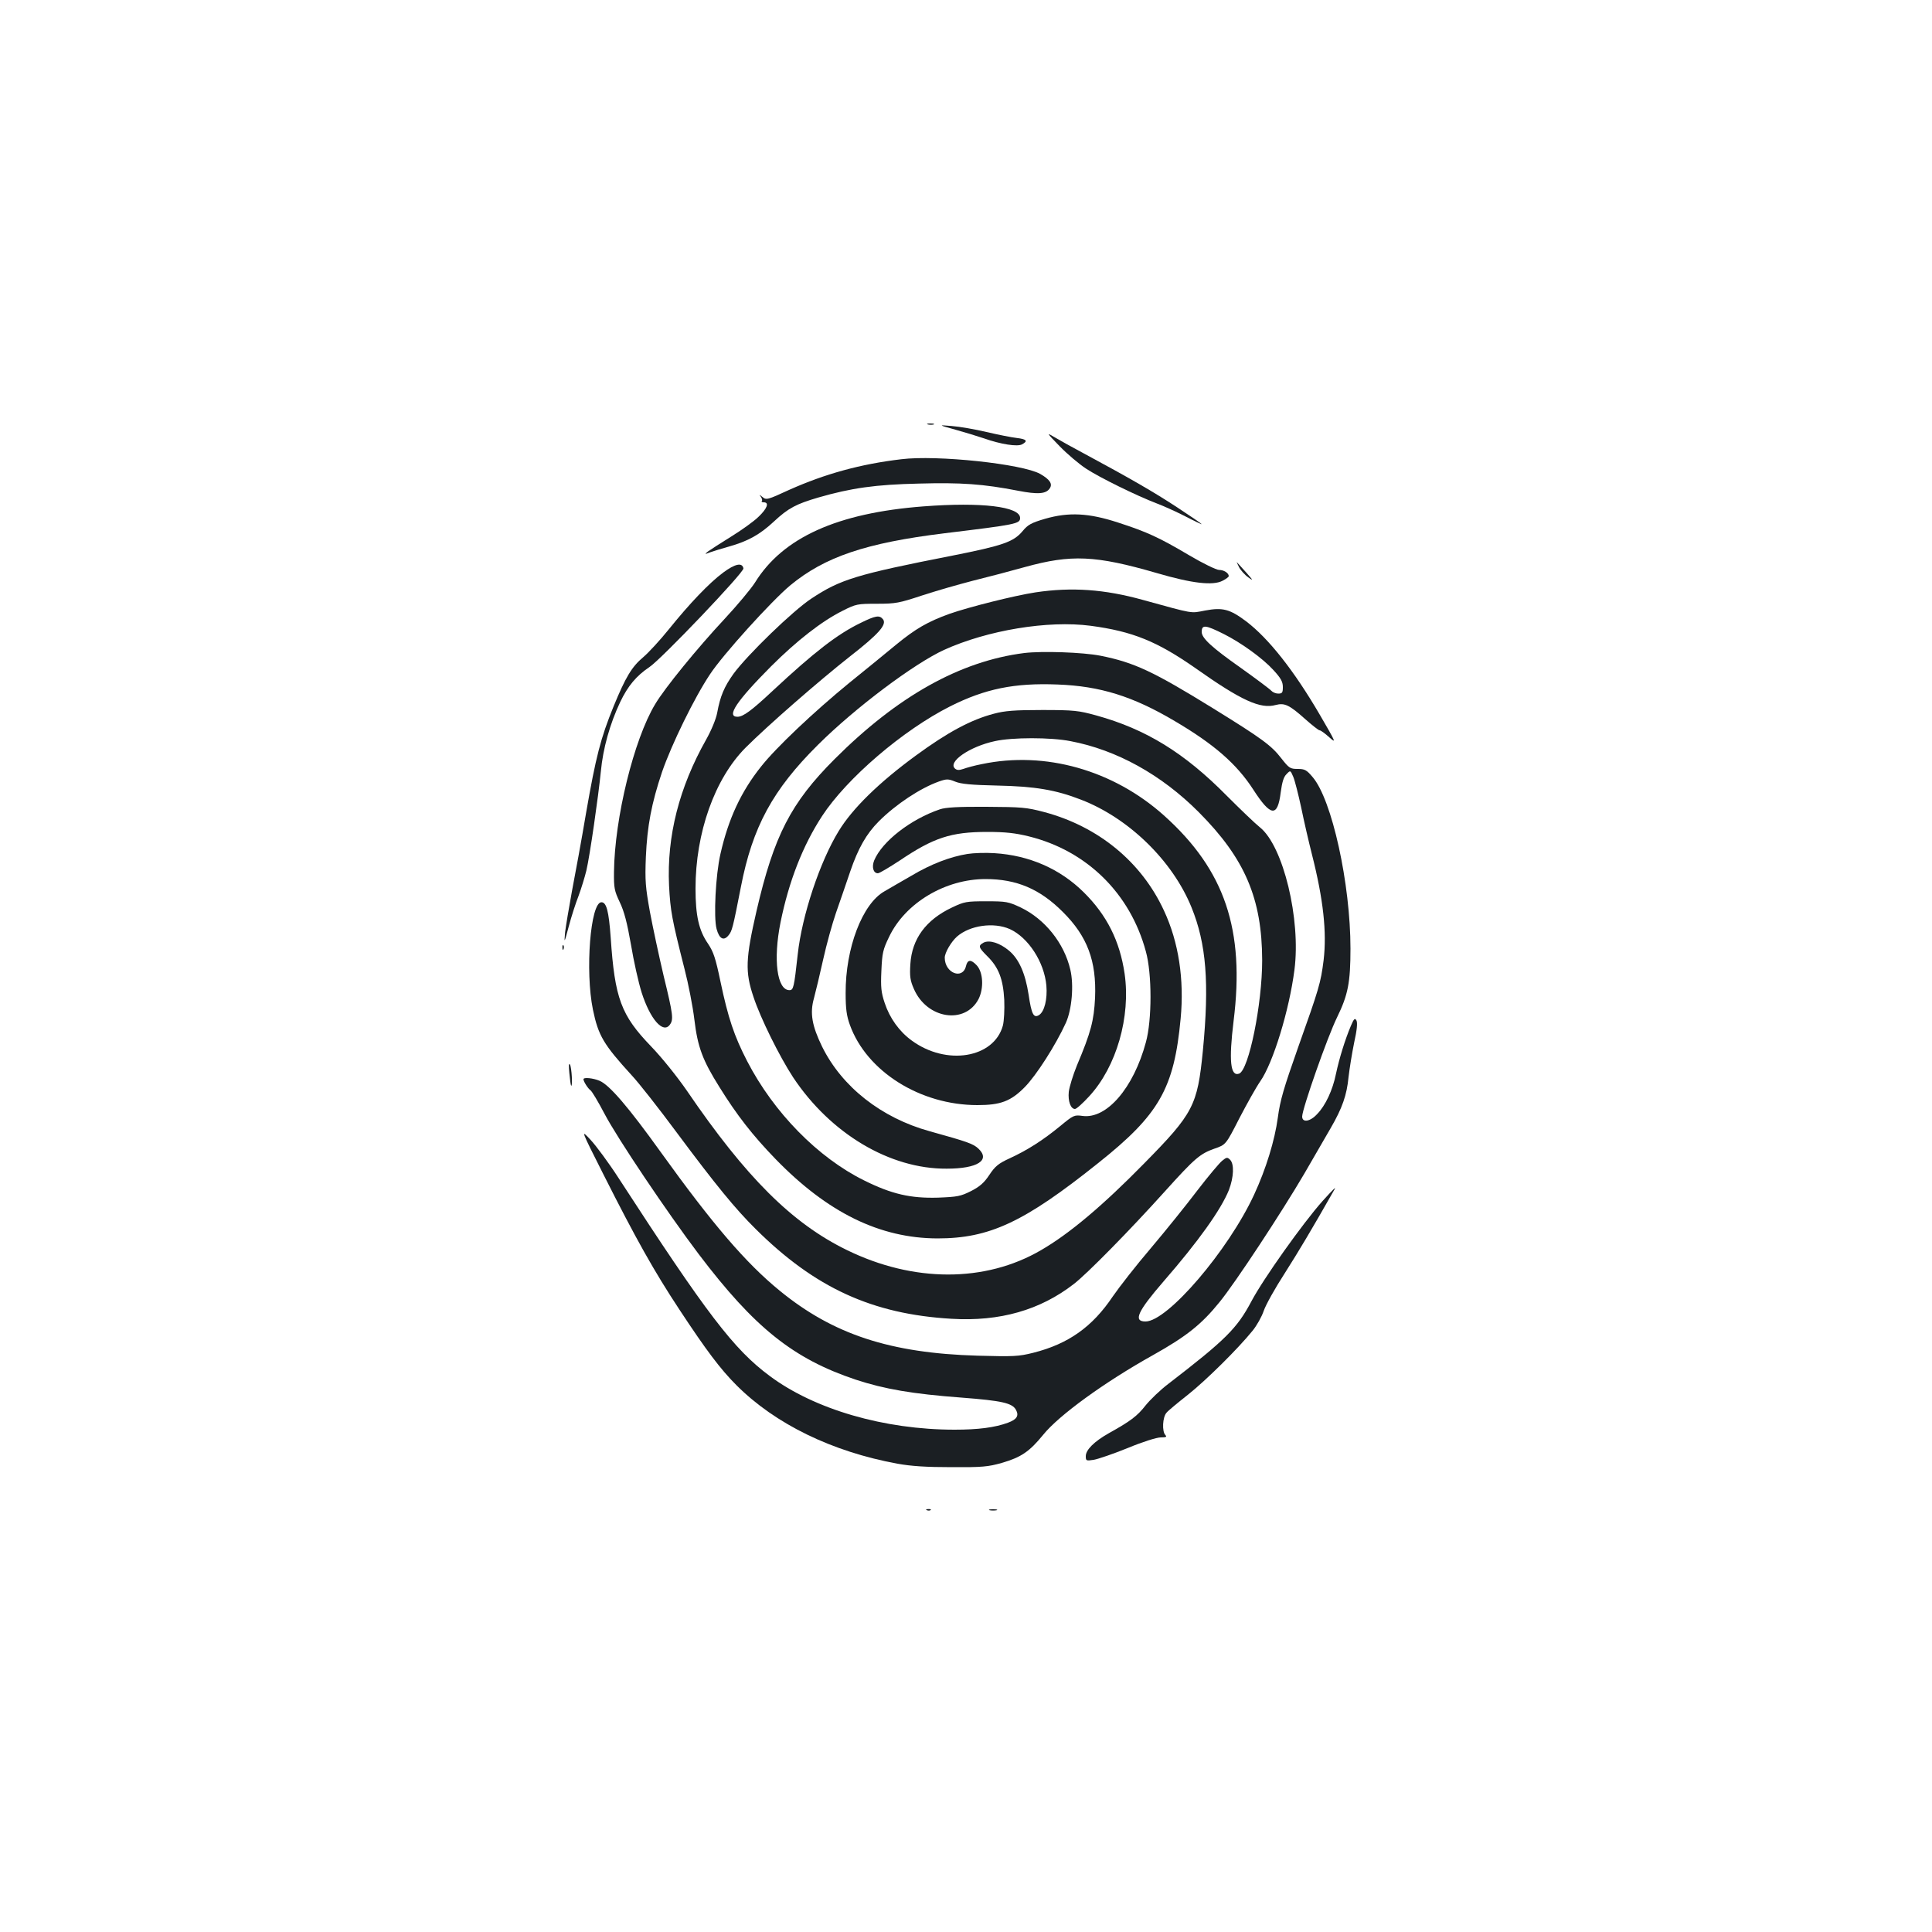 <?xml version="1.0" standalone="no"?>
<!DOCTYPE svg PUBLIC "-//W3C//DTD SVG 20010904//EN"
 "http://www.w3.org/TR/2001/REC-SVG-20010904/DTD/svg10.dtd">
<svg version="1.0" xmlns="http://www.w3.org/2000/svg"
 width="1000pt" height="1000pt" viewBox="0 0 1000 1000"
 preserveAspectRatio="xMidYMid meet">
<g transform="translate(0,1000) scale(0.1,-0.1)"
fill="#1b1f23" stroke="none">
<path d="M4803 7803 c9 -2 23 -2 30 0 6 3 -1 5 -18 5 -16 0 -22 -2 -12 -5z"/>
<path d="M4945 7776 c50 -14 116 -34 148 -45 88 -31 173 -44 197 -31 32 17 24
27 -27 33 -27 3 -97 17 -157 31 -59 14 -140 28 -180 31 -71 6 -71 6 19 -19z"/>
<path d="M5485 7690 c39 -40 100 -92 137 -116 70 -46 259 -139 366 -180 35
-13 101 -43 148 -67 46 -24 84 -42 84 -40 0 2 -57 41 -127 87 -122 80 -247
152 -483 279 -58 31 -125 68 -150 83 -45 27 -45 26 25 -46z"/>
<path d="M4665 7623 c-212 -25 -395 -76 -579 -158 -115 -53 -120 -54 -140 -37
-16 13 -18 13 -8 1 6 -9 9 -19 5 -22 -3 -4 1 -7 10 -7 30 0 18 -32 -26 -74
-23 -23 -87 -69 -142 -103 -55 -34 -109 -69 -120 -77 -19 -15 -18 -16 10 -5
17 6 61 20 98 30 99 28 160 62 232 129 75 70 115 91 231 125 170 49 295 67
520 72 220 6 333 -2 513 -37 103 -20 146 -17 165 13 15 23 -1 46 -50 74 -93
52 -535 99 -719 76z"/>
<path d="M4780 7379 c-446 -34 -728 -161 -872 -394 -21 -33 -92 -118 -159
-190 -140 -150 -309 -357 -358 -440 -110 -182 -210 -590 -213 -868 -1 -83 2
-98 30 -157 23 -48 38 -106 58 -220 14 -85 39 -196 55 -247 44 -138 111 -215
146 -167 20 27 17 52 -32 253 -24 102 -56 251 -71 331 -23 128 -26 161 -21
285 7 159 29 277 84 440 49 142 167 384 248 505 67 102 317 378 415 460 179
148 392 220 800 270 371 45 390 49 390 79 0 59 -199 83 -500 60z"/>
<path d="M5410 7315 c-72 -21 -90 -31 -117 -64 -47 -56 -102 -75 -364 -127
-495 -97 -580 -123 -729 -222 -96 -63 -330 -290 -403 -389 -48 -67 -69 -115
-85 -203 -6 -32 -30 -90 -57 -138 -140 -248 -204 -500 -192 -756 7 -131 14
-171 80 -431 20 -77 43 -195 51 -262 17 -142 42 -210 130 -350 90 -145 171
-249 290 -372 270 -278 540 -410 838 -411 269 0 448 83 831 389 317 252 394
386 428 749 19 202 -10 395 -86 558 -116 252 -339 436 -621 511 -91 24 -116
26 -299 27 -145 1 -211 -3 -240 -13 -151 -51 -299 -166 -340 -264 -14 -34 -5
-67 19 -67 8 0 58 30 113 66 175 118 265 148 453 148 95 0 146 -6 215 -23 300
-74 525 -295 606 -596 32 -115 32 -355 0 -470 -64 -237 -203 -398 -328 -381
-43 6 -47 4 -116 -53 -89 -73 -169 -124 -260 -166 -59 -27 -76 -41 -106 -86
-27 -41 -50 -61 -95 -84 -54 -27 -70 -30 -171 -34 -142 -4 -239 18 -382 89
-239 118 -468 351 -606 618 -67 130 -98 222 -138 412 -25 120 -36 153 -64 195
-48 69 -65 146 -65 286 0 289 99 568 259 729 116 116 380 346 540 472 150 117
193 166 171 193 -18 22 -38 19 -115 -19 -120 -58 -238 -149 -455 -351 -109
-102 -153 -135 -183 -135 -59 0 -5 81 173 260 134 134 264 235 370 288 71 36
78 37 180 37 96 0 115 4 230 42 69 23 188 57 265 77 77 19 199 51 270 71 239
66 365 61 682 -31 184 -54 291 -66 341 -40 18 9 32 20 32 24 0 16 -25 32 -50
32 -14 0 -84 34 -155 76 -157 93 -219 121 -367 169 -152 50 -256 55 -378 20z"/>
<path d="M6413 7065 c8 -16 30 -41 49 -54 33 -24 25 -14 -60 79 -2 3 2 -8 11
-25z"/>
<path d="M3744 7037 c-73 -54 -174 -160 -282 -294 -45 -56 -105 -121 -132
-144 -60 -50 -92 -104 -154 -255 -67 -164 -92 -262 -142 -549 -24 -143 -58
-327 -74 -410 -15 -82 -31 -177 -35 -210 -5 -59 -5 -59 19 30 13 50 36 121 51
159 14 38 32 97 40 130 18 76 62 383 75 513 11 119 47 247 100 359 40 84 84
136 151 181 61 40 491 491 487 511 -6 32 -43 24 -104 -21z"/>
<path d="M5360 6934 c-111 -17 -345 -76 -445 -111 -114 -41 -177 -78 -277
-160 -52 -43 -162 -133 -244 -199 -182 -149 -378 -334 -455 -432 -103 -129
-169 -270 -210 -452 -25 -108 -36 -329 -20 -388 14 -52 37 -64 62 -33 18 22
22 36 64 251 60 310 165 503 399 735 193 192 496 419 652 491 225 102 538 154
759 125 218 -29 345 -81 545 -221 235 -166 334 -211 413 -189 46 12 70 1 155
-75 35 -31 67 -56 72 -56 6 0 28 -16 50 -36 38 -34 36 -29 -49 117 -133 228
-265 395 -381 483 -84 63 -121 73 -212 56 -78 -15 -54 -19 -323 55 -198 55
-368 67 -555 39z m975 -216 c91 -46 200 -125 255 -185 40 -43 50 -62 50 -89 0
-29 -3 -34 -24 -34 -13 0 -29 7 -36 15 -7 8 -79 62 -159 119 -149 105 -201
153 -201 185 0 39 19 37 115 -11z"/>
<path d="M5302 6620 c-333 -42 -657 -224 -982 -549 -227 -227 -314 -397 -404
-785 -57 -248 -60 -316 -16 -446 36 -110 135 -309 205 -416 194 -292 501 -475
795 -473 160 0 228 44 164 104 -27 25 -55 35 -253 90 -249 69 -453 229 -556
438 -52 107 -64 173 -42 250 9 34 31 125 48 202 17 77 47 185 66 240 19 55 53
152 74 215 41 120 84 195 148 259 88 88 215 172 311 206 40 14 48 14 85 -1 30
-12 82 -17 215 -20 196 -4 304 -22 435 -73 247 -95 474 -316 572 -557 77 -189
93 -391 59 -743 -28 -284 -49 -324 -305 -584 -213 -217 -386 -363 -533 -448
-288 -168 -660 -168 -1005 1 -283 138 -522 376 -828 825 -52 75 -130 172 -186
230 -154 160 -187 247 -208 562 -10 138 -22 183 -48 183 -57 0 -85 -356 -44
-556 28 -135 55 -180 200 -339 36 -38 142 -173 236 -300 201 -270 301 -392
406 -496 307 -305 604 -441 1014 -465 250 -15 459 45 633 180 69 53 290 278
471 479 156 173 182 195 258 222 58 20 58 20 128 157 39 75 87 161 108 191 66
94 150 367 177 577 34 261 -58 642 -179 738 -25 20 -102 94 -171 163 -220 223
-419 345 -676 416 -91 25 -114 28 -279 28 -144 0 -194 -4 -250 -19 -119 -31
-240 -96 -405 -217 -190 -139 -327 -273 -398 -389 -98 -159 -191 -438 -213
-640 -19 -172 -22 -185 -43 -185 -64 0 -85 157 -46 351 43 212 115 397 215
550 128 196 419 445 663 568 181 91 333 122 556 113 220 -8 390 -61 606 -189
204 -120 321 -222 407 -355 91 -141 126 -144 142 -14 7 52 15 80 30 94 20 21
20 21 35 -14 8 -19 26 -90 41 -159 14 -69 39 -177 55 -240 60 -236 78 -405 61
-550 -15 -118 -23 -145 -133 -454 -73 -207 -92 -270 -104 -361 -16 -118 -61
-265 -123 -399 -134 -289 -448 -656 -562 -656 -65 0 -41 52 94 208 180 207
297 371 338 473 25 66 28 134 6 156 -14 14 -18 14 -41 -5 -14 -11 -72 -80
-128 -153 -56 -74 -164 -208 -240 -298 -77 -90 -165 -203 -198 -251 -106 -158
-230 -246 -412 -292 -76 -19 -101 -20 -288 -15 -452 13 -748 110 -1025 337
-175 143 -347 344 -613 714 -170 237 -268 351 -319 372 -33 14 -83 19 -83 8 0
-12 24 -49 36 -57 7 -4 40 -59 73 -122 66 -126 324 -510 488 -727 288 -380
489 -541 812 -649 149 -49 294 -74 548 -93 209 -16 263 -28 282 -64 16 -30 4
-49 -42 -66 -68 -25 -154 -36 -276 -36 -364 0 -725 105 -957 278 -186 138
-325 320 -782 1024 -51 79 -117 168 -145 198 -52 56 -52 56 67 -180 167 -331
261 -499 393 -699 139 -211 212 -308 295 -391 201 -201 495 -344 833 -406 72
-13 150 -18 280 -18 158 -1 190 2 260 22 100 29 143 58 214 145 81 101 318
273 569 413 173 97 251 159 344 274 82 100 323 467 439 665 51 88 112 194 136
235 61 105 84 172 93 265 5 44 18 124 29 178 15 67 18 103 12 115 -8 14 -13
10 -29 -28 -30 -71 -60 -168 -77 -248 -17 -84 -54 -164 -98 -209 -36 -39 -77
-45 -77 -12 0 39 131 413 181 514 56 115 69 179 69 355 0 336 -96 772 -196
888 -31 37 -41 42 -77 42 -39 0 -45 4 -85 55 -51 66 -98 101 -352 258 -311
192 -409 238 -584 273 -92 18 -301 25 -394 14z m238 -456 c239 -45 472 -174
665 -368 239 -240 327 -447 328 -766 0 -228 -69 -567 -119 -587 -46 -17 -54
67 -29 272 59 472 -45 781 -359 1063 -263 236 -616 336 -944 267 -37 -7 -80
-19 -96 -25 -21 -7 -32 -7 -42 1 -42 34 74 115 206 143 89 20 289 20 390 0z"/>
<path d="M5008 5580 c-89 -14 -191 -53 -291 -113 -51 -29 -114 -66 -140 -81
-114 -65 -201 -294 -200 -526 0 -82 5 -118 22 -165 87 -241 364 -415 660 -415
120 0 173 20 245 93 60 61 160 217 213 333 31 69 42 195 23 275 -32 138 -132
262 -257 322 -64 30 -75 32 -178 32 -103 0 -114 -2 -177 -32 -136 -64 -208
-163 -216 -293 -4 -63 -1 -85 18 -128 67 -156 265 -187 335 -53 28 56 24 139
-10 175 -29 31 -47 30 -55 -4 -17 -73 -110 -37 -110 43 0 26 33 82 63 109 67
59 191 76 274 39 96 -44 178 -171 189 -292 6 -71 -10 -135 -38 -153 -28 -17
-39 4 -54 106 -17 110 -50 185 -102 228 -48 40 -101 56 -131 41 -29 -16 -27
-24 19 -70 59 -58 82 -118 88 -226 2 -52 -1 -108 -7 -133 -46 -169 -293 -210
-473 -77 -63 46 -113 115 -139 194 -18 54 -21 80 -17 166 4 92 8 110 40 176
84 176 291 299 499 299 161 0 281 -51 400 -170 127 -126 175 -254 167 -445 -6
-118 -21 -177 -94 -350 -20 -49 -39 -111 -42 -136 -5 -49 10 -89 32 -89 8 0
41 30 74 66 141 153 215 411 183 634 -25 170 -92 303 -211 421 -123 122 -283
192 -463 203 -45 3 -108 1 -139 -4z"/>
<path d="M2911 5094 c0 -11 3 -14 6 -6 3 7 2 16 -1 19 -3 4 -6 -2 -5 -13z"/>
<path d="M2947 4445 c3 -33 7 -62 9 -64 9 -10 3 95 -6 109 -6 9 -7 -6 -3 -45z"/>
<path d="M6846 3784 c-101 -113 -308 -404 -369 -520 -74 -139 -131 -197 -430
-427 -41 -31 -94 -82 -118 -112 -43 -55 -78 -81 -191 -144 -74 -42 -118 -85
-118 -118 0 -24 2 -25 41 -19 23 4 102 31 176 61 77 32 150 55 171 55 28 0 33
3 24 12 -18 18 -15 93 6 116 9 11 60 53 112 94 93 74 257 236 334 331 21 26
47 72 57 102 10 30 59 118 109 195 73 115 136 220 257 433 11 18 -6 2 -61 -59z"/>
<path d="M4798 2183 c7 -3 16 -2 19 1 4 3 -2 6 -13 5 -11 0 -14 -3 -6 -6z"/>
<path d="M5123 2183 c9 -2 25 -2 35 0 9 3 1 5 -18 5 -19 0 -27 -2 -17 -5z"/>
</g>
</svg>
